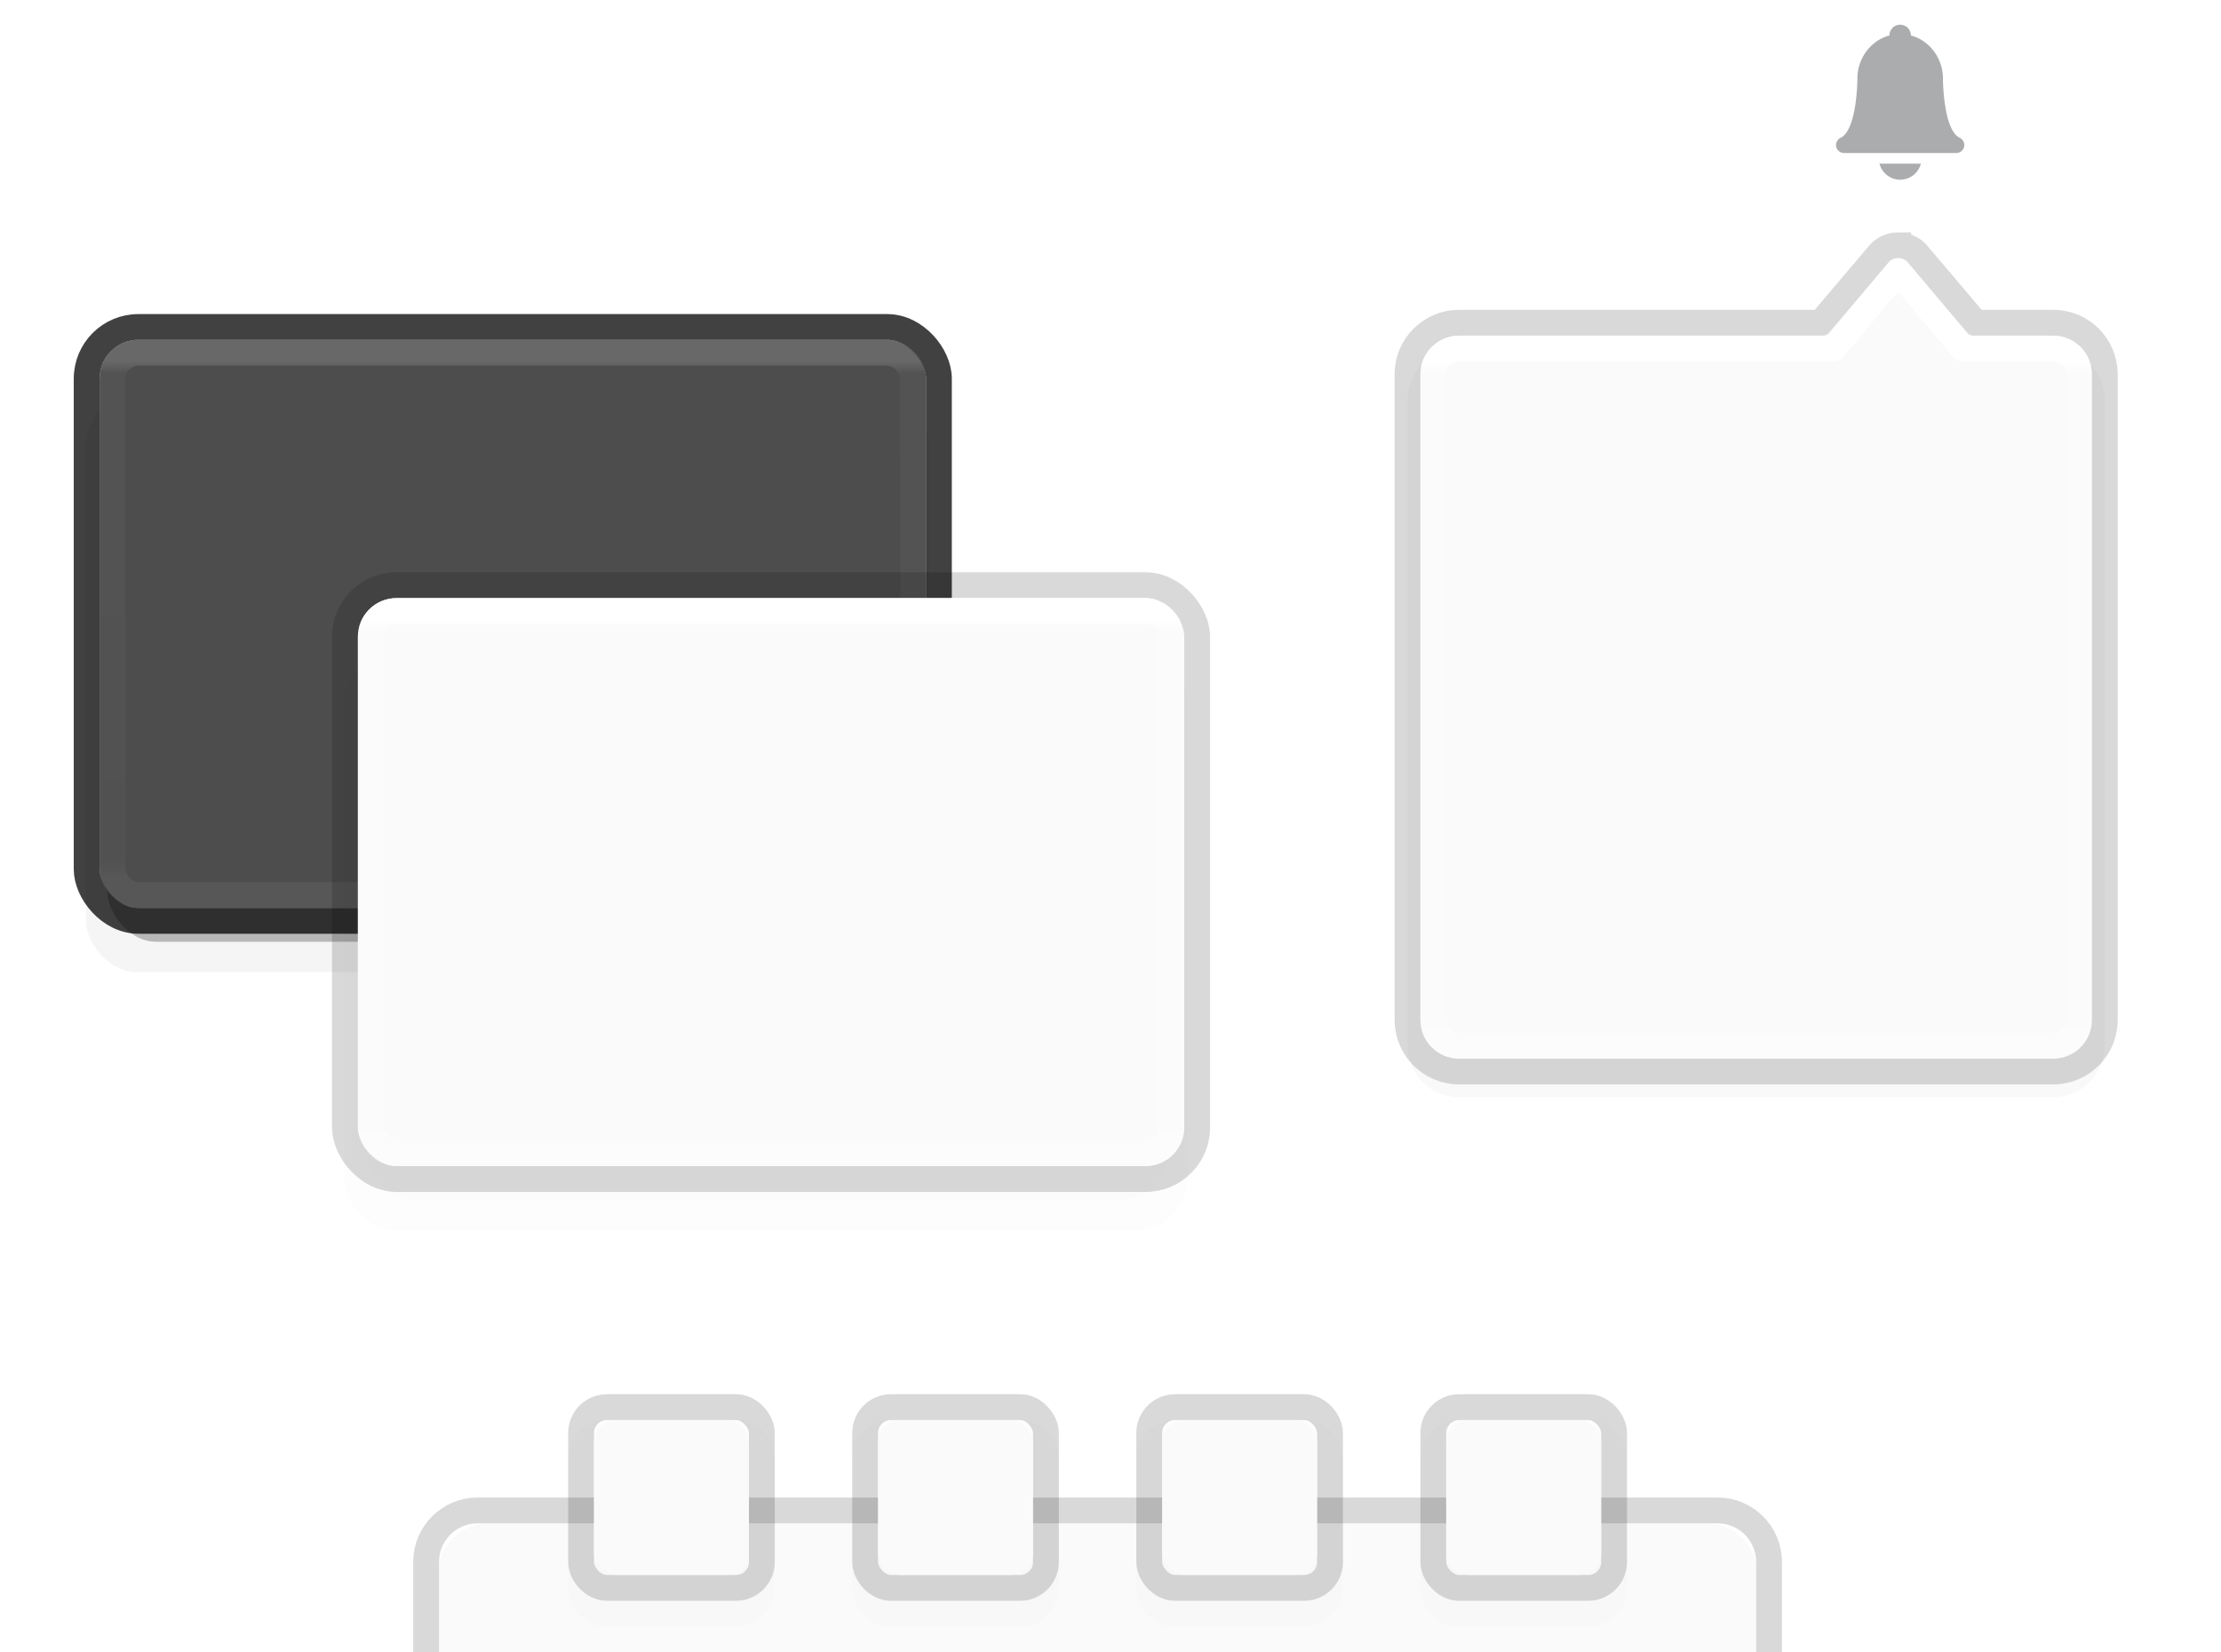 <?xml version="1.0" encoding="UTF-8" standalone="no"?>
<svg
   xmlns:dc="http://purl.org/dc/elements/1.1/"
   xmlns:cc="http://creativecommons.org/ns#"
   xmlns:rdf="http://www.w3.org/1999/02/22-rdf-syntax-ns#"
   xmlns:svg="http://www.w3.org/2000/svg"
   xmlns="http://www.w3.org/2000/svg"
   xmlns:xlink="http://www.w3.org/1999/xlink"
   xmlns:sodipodi="http://sodipodi.sourceforge.net/DTD/sodipodi-0.dtd"
   xmlns:inkscape="http://www.inkscape.org/namespaces/inkscape"
   width="86"
   height="64"
   id="svg4729"
   version="1.1"
   sodipodi:docname="appearance-default.svg"
   inkscape:version="0.92.5 (2060ec1f9f, 2020-04-08)">
  <sodipodi:namedview
     pagecolor="#ffffff"
     bordercolor="#666666"
     borderopacity="1"
     objecttolerance="10"
     gridtolerance="10"
     guidetolerance="10"
     inkscape:pageopacity="0"
     inkscape:pageshadow="2"
     inkscape:window-width="3200"
     inkscape:window-height="1678"
     id="namedview55"
     showgrid="false"
     inkscape:zoom="8"
     inkscape:cx="34.308007"
     inkscape:cy="22.40478"
     inkscape:window-x="0"
     inkscape:window-y="60"
     inkscape:window-maximized="1"
     inkscape:current-layer="svg4729">
    <inkscape:grid
       type="xygrid"
       id="grid55" />
  </sodipodi:namedview>
  <defs
     id="defs4731">
    <linearGradient
       id="linearGradient84">
      <stop
         offset="0"
         style="stop-color:#ffffff;stop-opacity:1;"
         id="stop76" />
      <stop
         id="stop78"
         style="stop-color:#ffffff;stop-opacity:0.235;"
         offset="0.023" />
      <stop
         offset="0.969"
         style="stop-color:#ffffff;stop-opacity:0.157;"
         id="stop80" />
      <stop
         offset="1"
         style="stop-color:#ffffff;stop-opacity:0.392;"
         id="stop82" />
    </linearGradient>
    <linearGradient
       id="linearGradient65">
      <stop
         offset="0"
         style="stop-color:#ffffff;stop-opacity:1;"
         id="stop57" />
      <stop
         id="stop59"
         style="stop-color:#ffffff;stop-opacity:0.235;"
         offset="0.019" />
      <stop
         offset="0.982"
         style="stop-color:#ffffff;stop-opacity:0.157;"
         id="stop61" />
      <stop
         offset="1"
         style="stop-color:#ffffff;stop-opacity:0.392;"
         id="stop63" />
    </linearGradient>
    <linearGradient
       xlink:href="#linearGradient84"
       id="linearGradient9678"
       gradientUnits="userSpaceOnUse"
       gradientTransform="matrix(1.662,0,0,0.277,356.577,415.091)"
       x1="14.067"
       y1="6.709"
       x2="14.067"
       y2="78.867" />
    <filter
       style="color-interpolation-filters:sRGB"
       id="filter1523"
       x="-0.057"
       width="1.115"
       y="-0.294"
       height="1.588">
      <feGaussianBlur
         stdDeviation="0.98"
         id="feGaussianBlur1525" />
    </filter>
    <linearGradient
       xlink:href="#linearGradient65"
       id="linearGradient1529"
       gradientUnits="userSpaceOnUse"
       gradientTransform="matrix(2.626,0,0,0.436,31.055,11.104)"
       x1="14.448"
       y1="6.648"
       x2="14.448"
       y2="66.264" />
    <filter
       height="1.088"
       y="-0.044"
       width="1.061"
       x="-0.03"
       id="filter4700"
       style="color-interpolation-filters:sRGB">
      <feGaussianBlur
         id="feGaussianBlur4702"
         stdDeviation="0.645" />
    </filter>
    <filter
       height="1.206"
       y="-0.103"
       width="1.142"
       x="-0.071"
       id="filter4733"
       style="color-interpolation-filters:sRGB">
      <feGaussianBlur
         id="feGaussianBlur4735"
         stdDeviation="1.505" />
    </filter>
    <filter
       height="1.044"
       y="-0.022"
       width="1.053"
       x="-0.026"
       id="filter4818"
       style="color-interpolation-filters:sRGB">
      <feGaussianBlur
         id="feGaussianBlur4820"
         stdDeviation="0.405" />
    </filter>
    <filter
       height="1.206"
       y="-0.103"
       width="1.142"
       x="-0.071"
       id="filter4733-2-6"
       style="color-interpolation-filters:sRGB">
      <feGaussianBlur
         id="feGaussianBlur4735-9-0"
         stdDeviation="1.505" />
    </filter>
    <filter
       height="1.088"
       y="-0.044"
       width="1.061"
       x="-0.03"
       id="filter4700-5-6"
       style="color-interpolation-filters:sRGB">
      <feGaussianBlur
         id="feGaussianBlur4702-6-2"
         stdDeviation="0.645" />
    </filter>
    <linearGradient
       xlink:href="#linearGradient84"
       id="linearGradient9678-3-6"
       gradientUnits="userSpaceOnUse"
       gradientTransform="matrix(1.662,0,0,0.277,5.217,22.14)"
       x1="14.067"
       y1="6.709"
       x2="14.067"
       y2="78.867" />
  </defs>
  <g
     id="g987"
     transform="translate(-361.36,-402.951)">
    <rect
       ry="3.125"
       rx="3.125"
       y="415.616"
       x="364.716"
       height="35"
       width="51"
       id="rect1143-9-0"
       style="color:#000000;display:inline;overflow:visible;visibility:visible;opacity:0.2;fill:#000000;fill-opacity:1;fill-rule:nonzero;stroke:none;stroke-width:1.562;stroke-linecap:butt;stroke-linejoin:miter;stroke-miterlimit:4;stroke-dasharray:none;stroke-dashoffset:0;stroke-opacity:0.502;marker:none;filter:url(#filter4733);enable-background:accumulate"
       transform="matrix(0.64,0,0,0.64,131.271,152.211)" />
    <rect
       ry="3.125"
       rx="3.125"
       y="414.616"
       x="364.716"
       height="35"
       width="51"
       id="rect1143-9"
       style="color:#000000;display:inline;overflow:visible;visibility:visible;opacity:0.5;fill:#000000;fill-opacity:1;fill-rule:nonzero;stroke:none;stroke-width:1.562;stroke-linecap:butt;stroke-linejoin:miter;stroke-miterlimit:4;stroke-dasharray:none;stroke-dashoffset:0;stroke-opacity:0.502;marker:none;filter:url(#filter4700);enable-background:accumulate"
       transform="matrix(0.61,0,0,0.64,143.032,151.673)" />
    <rect
       style="color:#000000;display:inline;overflow:visible;visibility:visible;opacity:1;fill:#4d4d4d;fill-opacity:1;fill-rule:nonzero;stroke:none;stroke-width:0.976;stroke-linecap:butt;stroke-linejoin:miter;stroke-miterlimit:4;stroke-dasharray:none;stroke-dashoffset:0;stroke-opacity:0.502;marker:none;enable-background:accumulate"
       id="rect4993-0-2"
       width="32"
       height="22"
       x="365.216"
       y="416.116"
       rx="1.5"
       ry="1.5" />
    <rect
       style="color:#000000;display:inline;overflow:visible;visibility:visible;opacity:0.745;fill:none;fill-opacity:1;fill-rule:nonzero;stroke:#000000;stroke-width:1;stroke-linecap:butt;stroke-linejoin:miter;stroke-miterlimit:4;stroke-dasharray:none;stroke-dashoffset:0;stroke-opacity:1;marker:none;enable-background:accumulate"
       id="rect4993-0"
       width="33"
       height="23"
       x="364.716"
       y="415.616"
       rx="2"
       ry="2" />
    <rect
       style="opacity:0.15;fill:none;stroke:url(#linearGradient9678);stroke-width:1;stroke-linecap:round;stroke-linejoin:round;stroke-miterlimit:4;stroke-dasharray:none;stroke-dashoffset:0;stroke-opacity:1"
       id="rect6741"
       y="416.616"
       x="365.716"
       ry="1"
       rx="1"
       height="21"
       width="31" />
  </g>
  <path
     inkscape:connector-curvature="0"
     style="color:#000000;display:inline;overflow:visible;visibility:visible;opacity:0.95;fill:#fafafa;fill-opacity:1;fill-rule:nonzero;stroke:none;stroke-width:0.946;stroke-linecap:butt;stroke-linejoin:miter;stroke-miterlimit:4;stroke-dasharray:none;stroke-dashoffset:0;stroke-opacity:1;marker:none;enable-background:accumulate"
     d="M 68,64 V 60.824 C 68,59.813 67.125,59 66.038,59 H 18.962 C 17.875,59 17,59.813 17,60.824 V 64"
     id="rect857" />
  <path
     inkscape:connector-curvature="0"
     style="color:#000000;display:inline;overflow:visible;visibility:visible;opacity:0.15;vector-effect:none;fill:none;fill-opacity:1;fill-rule:nonzero;stroke:#000000;stroke-width:1;stroke-linecap:butt;stroke-linejoin:miter;stroke-miterlimit:4;stroke-dasharray:none;stroke-dashoffset:0;stroke-opacity:1;marker:none;enable-background:accumulate"
     d="m 68.5,63.983 v -3.483 c 0,-1.108 -0.892,-2 -2,-2 h -48 c -1.108,0 -2,0.892 -2,2 v 3.483"
     id="rect857-2" />
  <path
     inkscape:connector-curvature="0"
     style="color:#000000;display:inline;overflow:visible;visibility:visible;opacity:0.15;fill:#000000;fill-opacity:1;fill-rule:nonzero;stroke:none;stroke-width:1;stroke-linecap:butt;stroke-linejoin:miter;stroke-miterlimit:4;stroke-dasharray:none;stroke-dashoffset:0;stroke-opacity:1;marker:none;filter:url(#filter4818);enable-background:accumulate"
     d="m 73.5,10.499 c -0.256,0 -0.511,0.099 -0.707,0.295 l -2.293,2.706 h -14 c -1.108,0 -2,0.892 -2,2 v 25 c 0,1.108 0.892,2 2,2 h 23 c 1.108,0 2,-0.892 2,-2 v -25 c 0,-1.108 -0.892,-2 -2,-2 h -3 l -2.293,-2.706 c -0.196,-0.196 -0.451,-0.295 -0.707,-0.295 z"
     id="path1027"
     sodipodi:nodetypes="sccssssssssccs" />
  <rect
     transform="matrix(0.64,0,0,0.64,-220.089,-240.74)"
     style="color:#000000;display:inline;overflow:visible;visibility:visible;opacity:0.1;fill:#000000;fill-opacity:1;fill-rule:nonzero;stroke:none;stroke-width:1.562;stroke-linecap:butt;stroke-linejoin:miter;stroke-miterlimit:4;stroke-dasharray:none;stroke-dashoffset:0;stroke-opacity:0.502;marker:none;filter:url(#filter4733-2-6);enable-background:accumulate"
     id="rect1143-9-0-1"
     width="51"
     height="35"
     x="364.716"
     y="415.616"
     rx="3.125"
     ry="3.125" />
  <rect
     transform="matrix(0.61,0,0,0.64,-208.328,-241.278)"
     style="color:#000000;display:inline;overflow:visible;visibility:visible;opacity:0.1;fill:#000000;fill-opacity:1;fill-rule:nonzero;stroke:none;stroke-width:1.562;stroke-linecap:butt;stroke-linejoin:miter;stroke-miterlimit:4;stroke-dasharray:none;stroke-dashoffset:0;stroke-opacity:0.502;marker:none;filter:url(#filter4700-5-6);enable-background:accumulate"
     id="rect1143-9-2"
     width="51"
     height="35"
     x="364.716"
     y="414.616"
     rx="3.125"
     ry="3.125" />
  <rect
     ry="1.5"
     rx="1.5"
     y="23.165"
     x="13.856"
     height="22"
     width="32"
     id="rect4993-0-2-70"
     style="color:#000000;display:inline;overflow:visible;visibility:visible;opacity:1;vector-effect:none;fill:#fafafa;fill-opacity:1;fill-rule:nonzero;stroke:none;stroke-width:0.976;stroke-linecap:butt;stroke-linejoin:miter;stroke-miterlimit:4;stroke-dasharray:none;stroke-dashoffset:0;stroke-opacity:0.502;marker:none;enable-background:accumulate" />
  <rect
     ry="2"
     rx="2"
     y="22.665"
     x="13.356"
     height="23"
     width="33"
     id="rect4993-0-9"
     style="color:#000000;display:inline;overflow:visible;visibility:visible;opacity:0.15;vector-effect:none;fill:none;fill-opacity:1;fill-rule:nonzero;stroke:#000000;stroke-width:1;stroke-linecap:butt;stroke-linejoin:miter;stroke-miterlimit:4;stroke-dasharray:none;stroke-dashoffset:0;stroke-opacity:1;marker:none;enable-background:accumulate" />
  <rect
     width="31"
     height="21"
     rx="1"
     ry="1"
     x="14.356"
     y="23.665"
     id="rect6741-3"
     style="opacity:1;fill:none;stroke:url(#linearGradient9678-3-6);stroke-width:1;stroke-linecap:round;stroke-linejoin:round;stroke-miterlimit:4;stroke-dasharray:none;stroke-dashoffset:0;stroke-opacity:1" />
  <path
     inkscape:connector-curvature="0"
     id="rect845"
     d="m 73.5,9.499 c -0.256,0 -0.511,0.099 -0.707,0.295 l -2.293,2.706 h -14 c -1.108,0 -2,0.892 -2,2 v 25 c 0,1.108 0.892,2 2,2 h 23 c 1.108,0 2,-0.892 2,-2 v -25 c 0,-1.108 -0.892,-2 -2,-2 h -3 L 74.207,9.794 c -0.196,-0.196 -0.451,-0.295 -0.707,-0.295 z"
     style="color:#000000;display:inline;overflow:visible;visibility:visible;opacity:0.15;vector-effect:none;fill:none;fill-opacity:1;fill-rule:nonzero;stroke:#000000;stroke-width:1;stroke-linecap:butt;stroke-linejoin:miter;stroke-miterlimit:4;stroke-dasharray:none;stroke-dashoffset:0;stroke-opacity:1;marker:none;enable-background:accumulate"
     sodipodi:nodetypes="sccssssssssccs" />
  <path
     inkscape:connector-curvature="0"
     style="color:#000000;display:inline;overflow:visible;visibility:visible;opacity:0.95;fill:#fafafa;fill-opacity:1;fill-rule:nonzero;stroke:none;stroke-width:1;stroke-linecap:butt;stroke-linejoin:miter;stroke-miterlimit:4;stroke-dasharray:none;stroke-dashoffset:0;stroke-opacity:1;marker:none;enable-background:accumulate"
     id="rect845-6"
     d="m 73.499,10.013 c -0.121,0 -0.241,0.046 -0.34,0.143 l -2.268,2.676 c -0.098,0.115 -0.241,0.182 -0.393,0.182 h -14 c -0.832,0 -1.486,0.654 -1.486,1.486 v 25 c 0,0.832 0.654,1.486 1.486,1.486 h 23 c 0.832,0 1.486,-0.654 1.486,-1.486 v -25 c 0,-0.832 -0.654,-1.486 -1.486,-1.486 h -3 c -0.151,8.9e-5 -0.295,-0.066 -0.393,-0.182 l -2.268,-2.676 c -0.098,-0.097 -0.219,-0.143 -0.34,-0.143 z"
     sodipodi:nodetypes="scccsssssssscccs" />
  <path
     inkscape:connector-curvature="0"
     id="rect1527"
     d="m 56.525,13.5 h 14.475 l 2.5,-3 2.5,3 h 3.463 c 0.554,0 1.037,0.446 1.037,1 V 39.5 c 0,0.554 -0.446,1 -1,1 h -23 c -0.554,0 -1,-0.446 -1,-1 V 14.5 c 0,-0.554 0.471,-1 1.025,-1 z"
     style="opacity:1;fill:none;stroke:url(#linearGradient1529);stroke-width:1;stroke-linecap:round;stroke-linejoin:round;stroke-miterlimit:4;stroke-dasharray:none;stroke-dashoffset:0;stroke-opacity:1"
     sodipodi:nodetypes="scccssssssss" />
  <path
     inkscape:connector-curvature="0"
     id="rect1343"
     d="m 23.5,55.001 c -0.831,0 -1.5,0.669 -1.5,1.5 v 5 c 0,0.831 0.669,1.5 1.5,1.5 h 5 c 0.831,0 1.5,-0.669 1.5,-1.5 v -5 c 0,-0.831 -0.669,-1.5 -1.5,-1.5 z m 11,0 c -0.831,0 -1.5,0.669 -1.5,1.5 v 5 c 0,0.831 0.669,1.5 1.5,1.5 h 5 c 0.831,0 1.5,-0.669 1.5,-1.5 v -5 c 0,-0.831 -0.669,-1.5 -1.5,-1.5 z m 11,0 c -0.831,0 -1.5,0.669 -1.5,1.5 v 5 c 0,0.831 0.669,1.5 1.5,1.5 h 5 c 0.831,0 1.5,-0.669 1.5,-1.5 v -5 c 0,-0.831 -0.669,-1.5 -1.5,-1.5 z m 11,0 c -0.831,0 -1.5,0.669 -1.5,1.5 v 5 c 0,0.831 0.669,1.5 1.5,1.5 h 5 c 0.831,0 1.5,-0.669 1.5,-1.5 v -5 c 0,-0.831 -0.669,-1.5 -1.5,-1.5 z"
     style="opacity:0.1;vector-effect:none;fill:#000000;fill-opacity:1;stroke:none;stroke-width:1;stroke-linecap:round;stroke-linejoin:round;stroke-miterlimit:4;stroke-dasharray:none;stroke-dashoffset:0;stroke-opacity:1;marker:none;paint-order:normal;filter:url(#filter1523)" />
  <rect
     style="color:#000000;display:inline;overflow:visible;visibility:visible;opacity:0.15;vector-effect:none;fill:none;fill-opacity:1;fill-rule:nonzero;stroke:#000000;stroke-width:1;stroke-linecap:butt;stroke-linejoin:miter;stroke-miterlimit:4;stroke-dasharray:none;stroke-dashoffset:0;stroke-opacity:1;marker:none;enable-background:accumulate"
     id="rect863"
     width="7"
     height="7"
     x="22.5"
     y="54.5"
     rx="1"
     ry="1" />
  <rect
     ry="1"
     rx="1"
     y="54.5"
     x="33.5"
     height="7"
     width="7"
     id="rect869"
     style="color:#000000;display:inline;overflow:visible;visibility:visible;opacity:0.15;vector-effect:none;fill:none;fill-opacity:1;fill-rule:nonzero;stroke:#000000;stroke-width:1;stroke-linecap:butt;stroke-linejoin:miter;stroke-miterlimit:4;stroke-dasharray:none;stroke-dashoffset:0;stroke-opacity:1;marker:none;enable-background:accumulate" />
  <rect
     style="color:#000000;display:inline;overflow:visible;visibility:visible;opacity:0.15;vector-effect:none;fill:none;fill-opacity:1;fill-rule:nonzero;stroke:#000000;stroke-width:1;stroke-linecap:butt;stroke-linejoin:miter;stroke-miterlimit:4;stroke-dasharray:none;stroke-dashoffset:0;stroke-opacity:1;marker:none;enable-background:accumulate"
     id="rect875"
     width="7"
     height="7"
     x="55.5"
     y="54.5"
     rx="1"
     ry="1" />
  <rect
     ry="1"
     rx="1"
     y="54.5"
     x="44.5"
     height="7"
     width="7"
     id="rect881"
     style="color:#000000;display:inline;overflow:visible;visibility:visible;opacity:0.15;vector-effect:none;fill:none;fill-opacity:1;fill-rule:nonzero;stroke:#000000;stroke-width:1;stroke-linecap:butt;stroke-linejoin:miter;stroke-miterlimit:4;stroke-dasharray:none;stroke-dashoffset:0;stroke-opacity:1;marker:none;enable-background:accumulate" />
  <rect
     style="color:#000000;display:inline;overflow:visible;visibility:visible;opacity:1;vector-effect:none;fill:#fafafa;fill-opacity:1;fill-rule:nonzero;stroke:none;stroke-width:0.857;stroke-linecap:butt;stroke-linejoin:miter;stroke-miterlimit:4;stroke-dasharray:none;stroke-dashoffset:0;stroke-opacity:1;marker:none;enable-background:accumulate"
     id="rect863-1"
     width="6"
     height="6"
     x="23"
     y="55"
     rx="0.857"
     ry="0.857" />
  <rect
     style="color:#000000;display:inline;overflow:visible;visibility:visible;opacity:1;vector-effect:none;fill:#fafafa;fill-opacity:1;fill-rule:nonzero;stroke:none;stroke-width:0.857;stroke-linecap:butt;stroke-linejoin:miter;stroke-miterlimit:4;stroke-dasharray:none;stroke-dashoffset:0;stroke-opacity:1;marker:none;enable-background:accumulate"
     id="rect863-1-8"
     width="6"
     height="6"
     x="34"
     y="55"
     rx="0.857"
     ry="0.857" />
  <rect
     style="color:#000000;display:inline;overflow:visible;visibility:visible;opacity:1;vector-effect:none;fill:#fafafa;fill-opacity:1;fill-rule:nonzero;stroke:none;stroke-width:0.857;stroke-linecap:butt;stroke-linejoin:miter;stroke-miterlimit:4;stroke-dasharray:none;stroke-dashoffset:0;stroke-opacity:1;marker:none;enable-background:accumulate"
     id="rect863-1-4"
     width="6"
     height="6"
     x="45"
     y="55"
     rx="0.857"
     ry="0.857" />
  <rect
     style="color:#000000;display:inline;overflow:visible;visibility:visible;opacity:1;vector-effect:none;fill:#fafafa;fill-opacity:1;fill-rule:nonzero;stroke:none;stroke-width:0.857;stroke-linecap:butt;stroke-linejoin:miter;stroke-miterlimit:4;stroke-dasharray:none;stroke-dashoffset:0;stroke-opacity:1;marker:none;enable-background:accumulate"
     id="rect863-1-8-5"
     width="6"
     height="6"
     x="56"
     y="55"
     rx="0.857"
     ry="0.857" />
  <g
     id="g5339"
     transform="matrix(0.414,0,0,0.414,-51.037,87.901)"
     style="color:#bebebe;fill:#abacae;stroke-width:2.417">
    <path
       id="path5337"
       style="overflow:visible;isolation:auto;mix-blend-mode:normal;fill:#abacae;stroke-width:2.417;marker:none"
       overflow="visible"
       d="m 301,-210.01 a 1,1 0 0 0 -1,1 v 0.01 c -1.764,0.456 -2.998,2.168 -3,3.99 0,0 0,5 -1.66,5.622 -0.016,0.01 -0.023,0.03 -0.04,0.043 a 0.726,0.726 0 0 0 -0.161,0.175 c -0.018,0.027 -0.039,0.048 -0.053,0.077 a 0.738,0.738 0 0 0 -0.086,0.334 c 0,0.415 0.335,0.75 0.75,0.75 h 10.5 c 0.416,0 0.75,-0.335 0.75,-0.75 a 0.738,0.738 0 0 0 -0.086,-0.334 c -0.014,-0.03 -0.035,-0.05 -0.052,-0.077 a 0.725,0.725 0 0 0 -0.162,-0.175 c -0.016,-0.012 -0.023,-0.033 -0.04,-0.043 -1.66,-0.622 -1.66,-5.622 -1.66,-5.622 -0.002,-1.822 -1.235,-3.534 -3,-3.99 v -0.01 a 1,1 0 0 0 -1,-1 z m -1.933,13 a 2,2 0 0 0 1.933,1.5 2,2 0 0 0 1.936,-1.5 z"
       inkscape:connector-curvature="0" />
  </g>
</svg>

